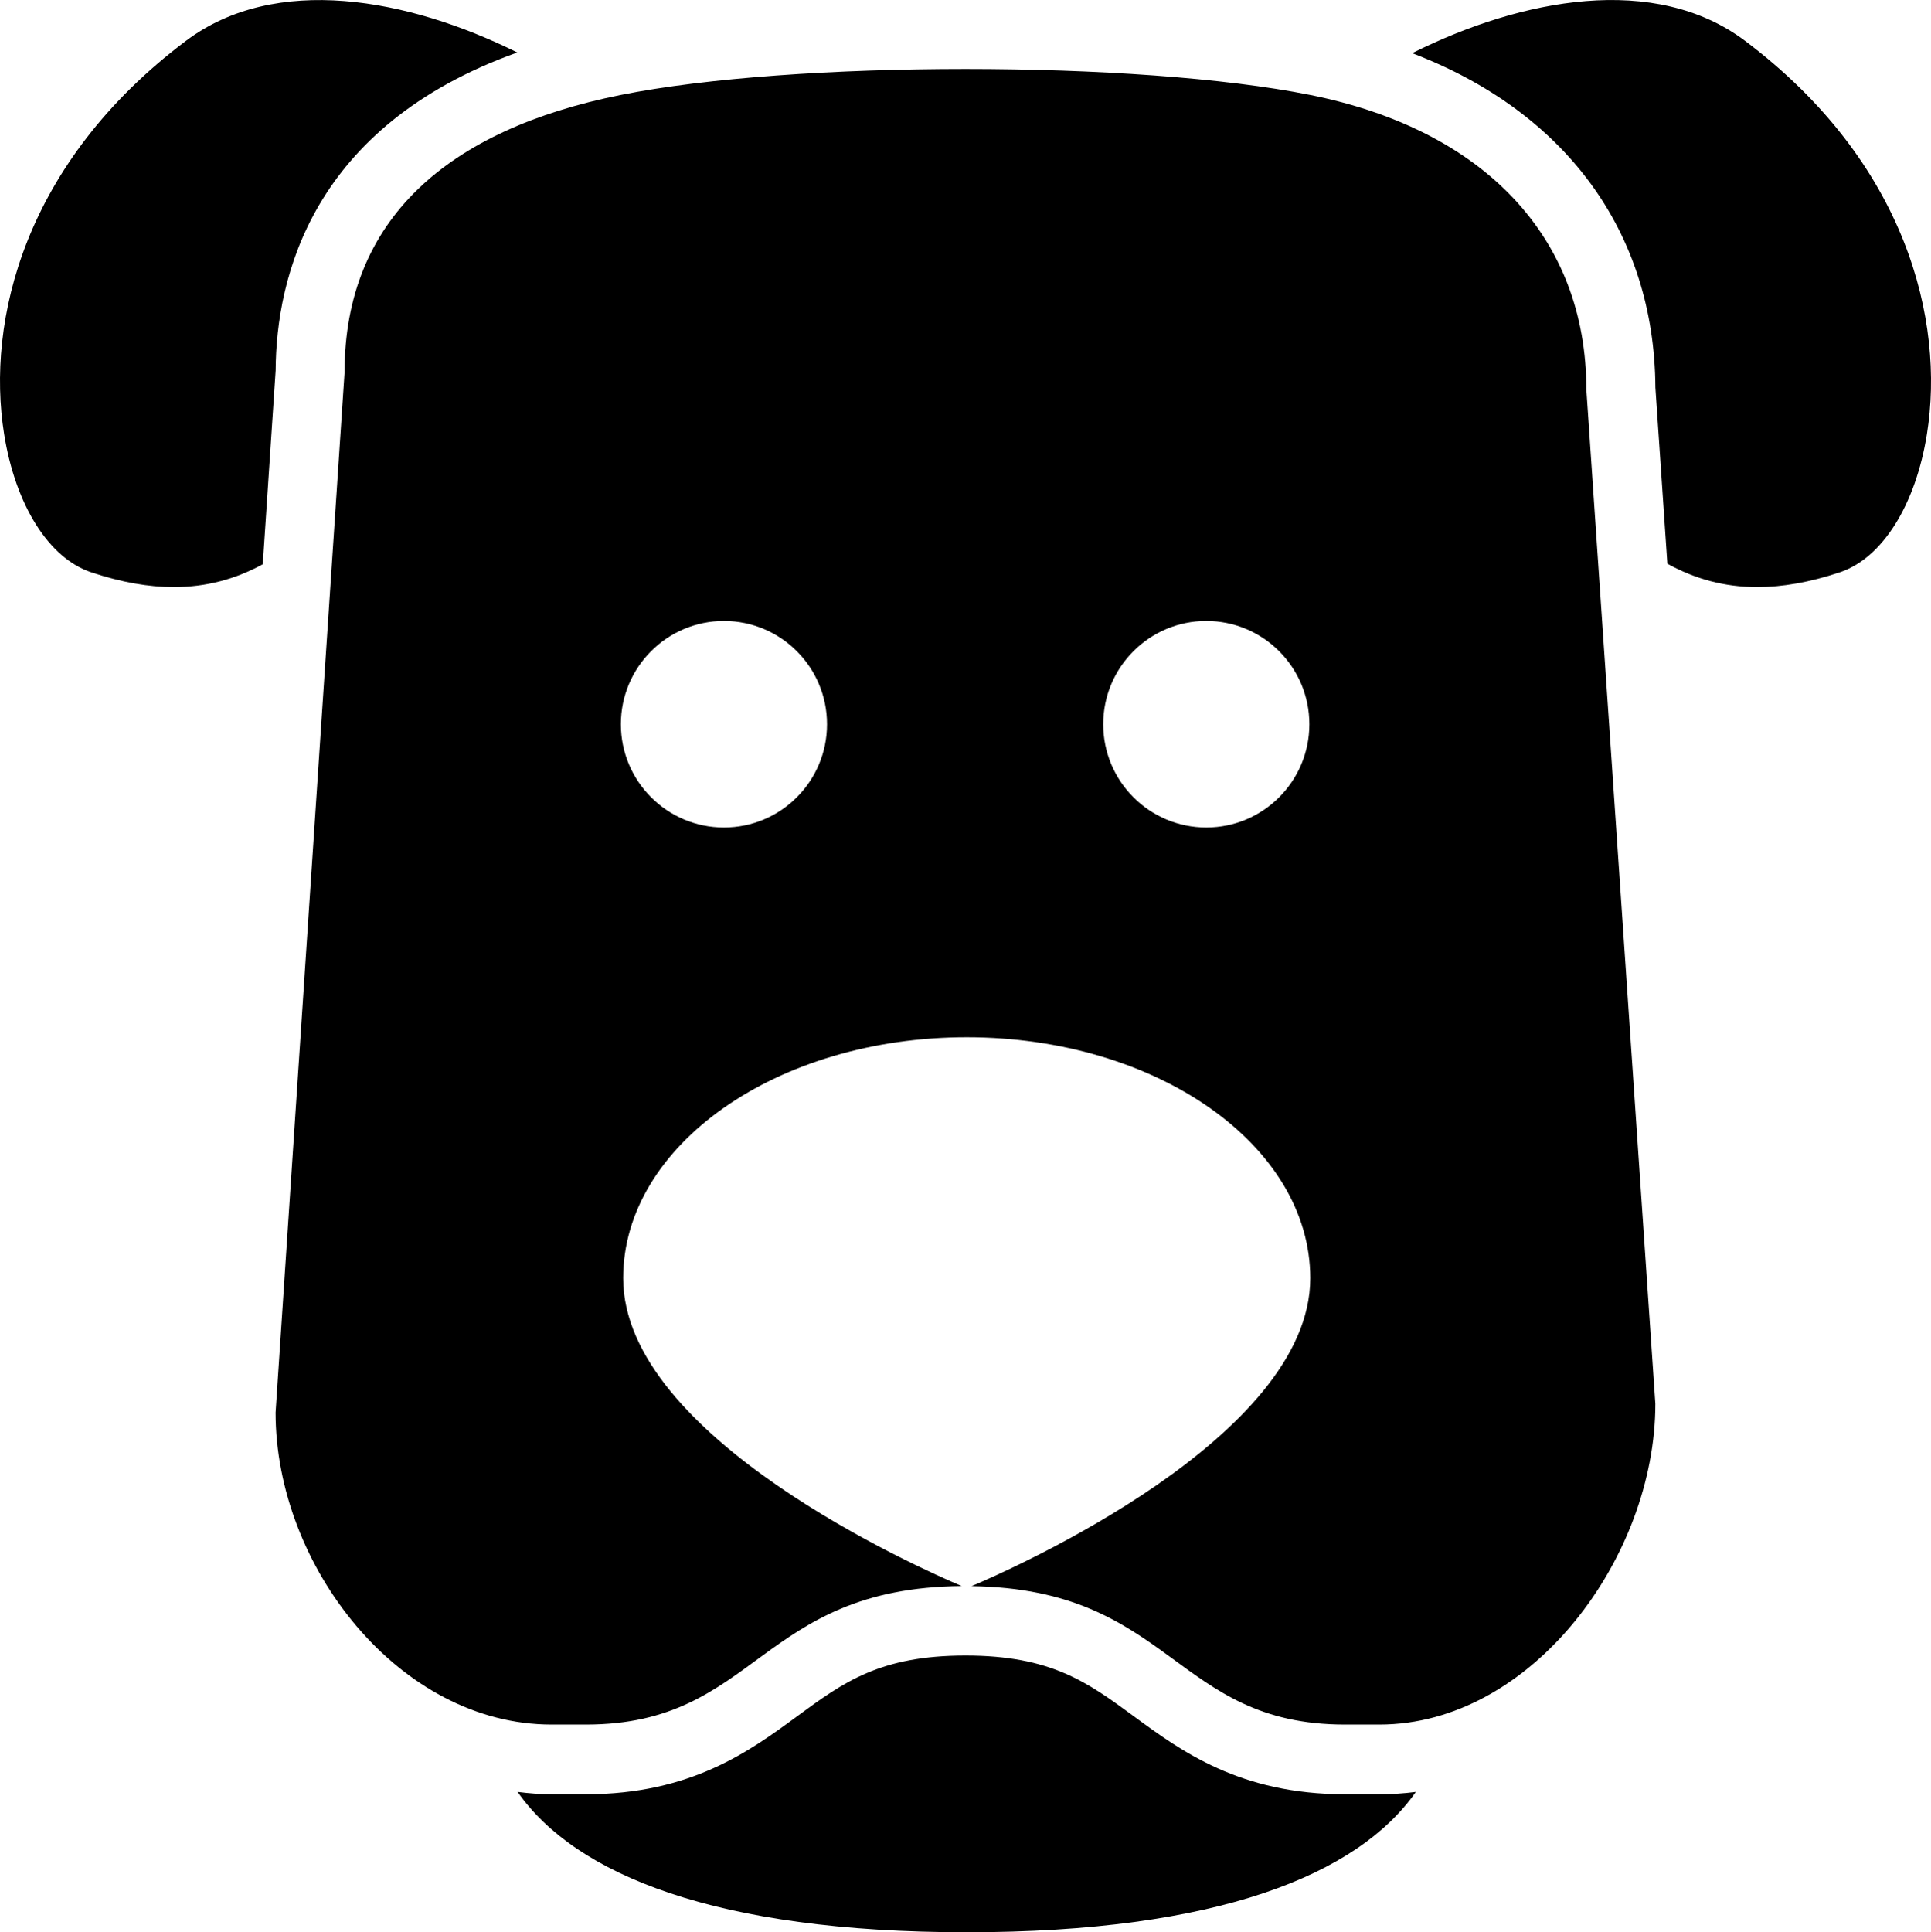 <?xml version="1.0" encoding="iso-8859-1"?>
<!-- Generator: Adobe Illustrator 16.0.4, SVG Export Plug-In . SVG Version: 6.00 Build 0)  -->
<!DOCTYPE svg PUBLIC "-//W3C//DTD SVG 1.1//EN" "http://www.w3.org/Graphics/SVG/1.1/DTD/svg11.dtd">
<svg version="1.1" id="Layer_1" xmlns="http://www.w3.org/2000/svg" xmlns:xlink="http://www.w3.org/1999/xlink" x="0px" y="0px"
	 width="55.979px" height="56.009px" viewBox="0 0 55.979 56.009" style="enable-background:new 0 0 55.979 56.009;"
	 xml:space="preserve">
<g id="_x31_181-dog_x40_2x.png">
	<g>
		<path d="M38.989,52.009c-3.042,0-4.749-1.253-6.121-2.261c-1.339-0.983-2.397-1.76-4.879-1.76s-3.54,0.776-4.879,1.76
			c-1.372,1.008-3.08,2.261-6.121,2.261h-1c-0.326,0-0.655-0.026-0.984-0.068c1.677,2.399,5.751,4.068,13.02,4.068
			c7.269,0,11.343-1.669,13.02-4.068c-0.346,0.045-0.698,0.068-1.056,0.068H38.989z M14.996,1.521
			c-3.17-1.574-7.012-2.289-9.607-0.336C0.705,4.709-0.405,9.292,0.119,12.58c0.329,2.063,1.297,3.6,2.527,4.009
			c0.874,0.291,1.667,0.428,2.394,0.428c0.942,0,1.796-0.233,2.578-0.662l0.373-5.62C8.006,8.06,9.028,3.658,14.996,1.521z
			 M37.989,2.753c-2.5-0.503-6.25-0.754-10-0.754s-7.5,0.251-10,0.754c-5,1.005-8,3.6-8,8.039l-2,30.153
			c0,4.439,3.582,9.044,8,9.044h1c4.967,0,5.006-3.963,10.89-4.015c-1.196-0.506-9.813-4.31-9.813-8.924
			c0-3.857,4.459-6.984,9.959-6.984s9.959,3.127,9.959,6.984c0,4.621-8.643,8.429-9.82,8.927c5.815,0.081,5.876,4.012,10.824,4.012
			h1c4.418,0,8-4.855,8-9.296l-2-29.398C45.989,6.854,42.989,3.758,37.989,2.753z M20.987,23.986c-1.65,0-2.988-1.341-2.988-2.993
			c0-1.653,1.337-2.994,2.988-2.994s2.988,1.341,2.988,2.994C23.975,22.646,22.638,23.986,20.987,23.986z M34.97,23.986
			c-1.65,0-2.988-1.341-2.988-2.993c0-1.653,1.338-2.994,2.988-2.994c1.65,0,2.988,1.341,2.988,2.994
			C37.958,22.646,36.62,23.986,34.97,23.986z M50.59,1.185c-2.608-1.963-6.475-1.233-9.652,0.356
			c4.435,1.691,7.024,5.174,7.051,9.694l0.347,5.104c0.789,0.438,1.65,0.678,2.604,0.678c0.727,0,1.52-0.137,2.394-0.428
			c1.23-0.409,2.198-1.945,2.527-4.009C56.383,9.292,55.274,4.709,50.59,1.185z"/>
	</g>
</g>
<g>
</g>
<g>
</g>
<g>
</g>
<g>
</g>
<g>
</g>
<g>
</g>
<g>
</g>
<g>
</g>
<g>
</g>
<g>
</g>
<g>
</g>
<g>
</g>
<g>
</g>
<g>
</g>
<g>
</g>
</svg>
